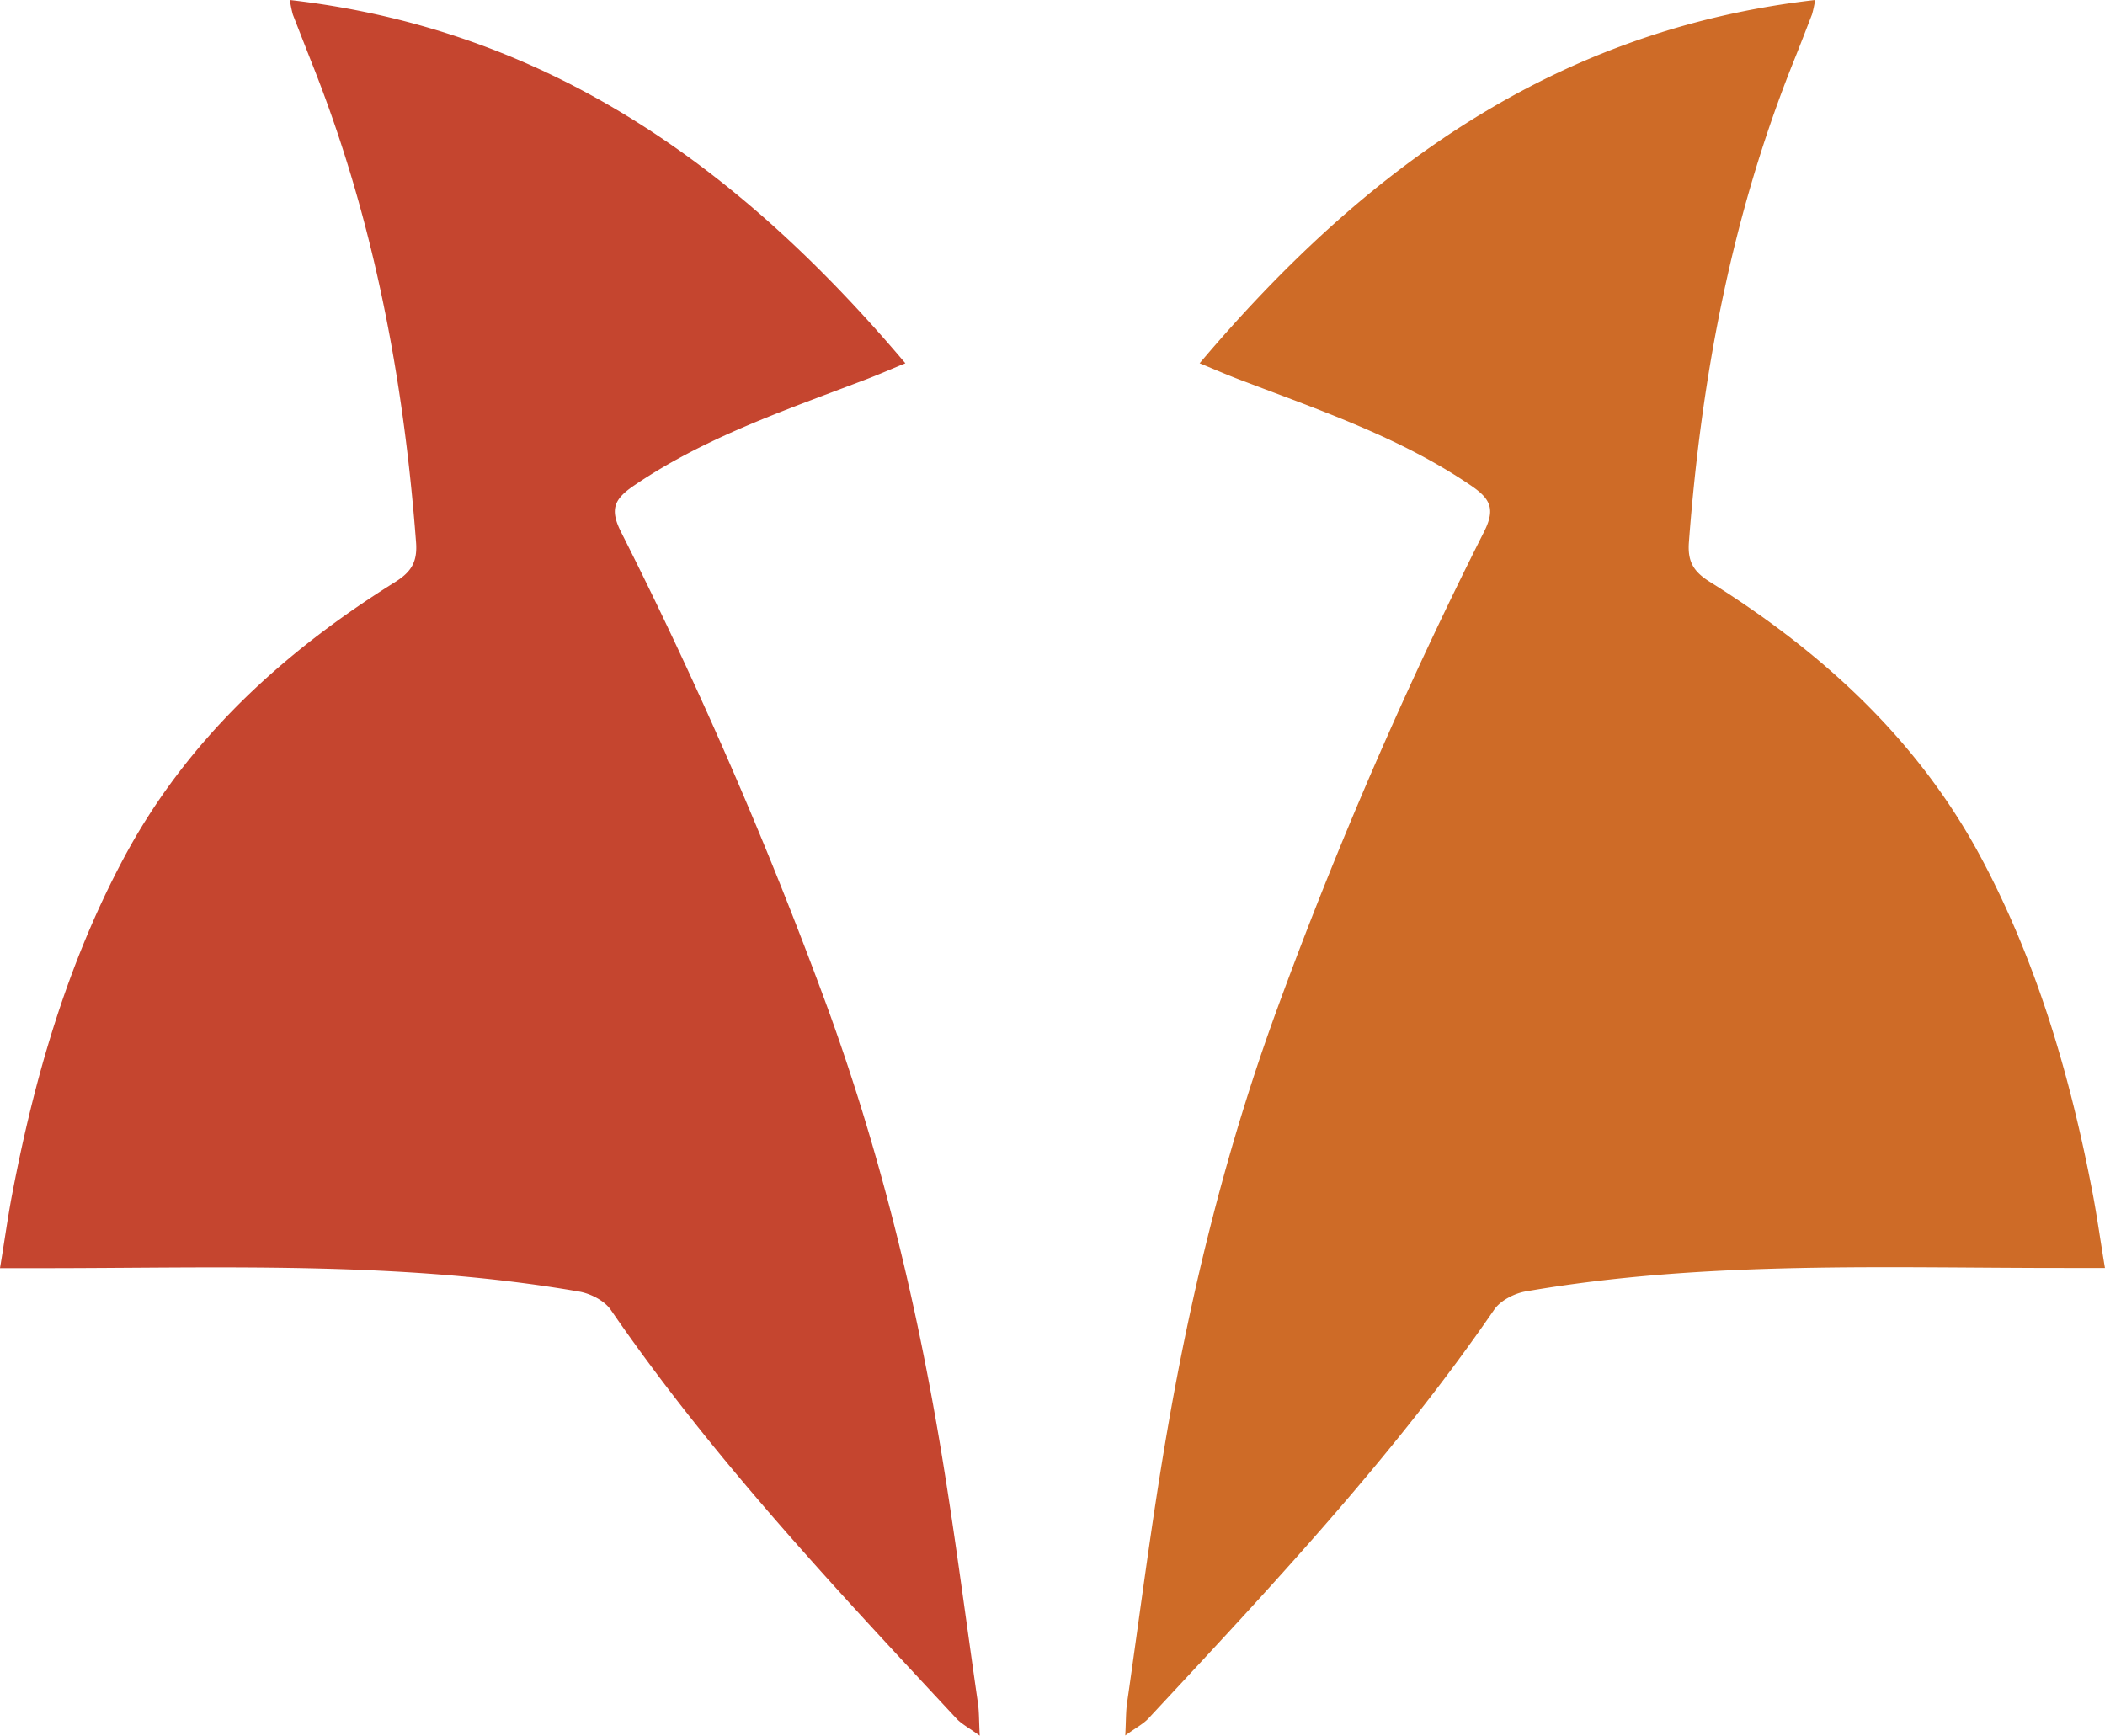 <svg xmlns="http://www.w3.org/2000/svg" viewBox="0 0 462.8 381.65"><defs><style>.cls-1{fill:#ce6b27;}.cls-2{fill:#c5452f;}</style></defs><title>Recurso 1</title><g id="Capa_2" data-name="Capa 2"><g id="Capa_1-2" data-name="Capa 1"><path class="cls-1" d="M399.07,0C342,6.52,299.86,37.14,263.75,79.88c3.59,1.48,6.69,2.84,9.85,4,17.09,6.51,34.42,12.43,49.76,22.85,4.33,2.94,5.46,5.15,2.92,10.2a984.54,984.54,0,0,0-45.44,104.78c-11.07,30.26-18.79,61.39-24.24,93.07-3.42,19.82-5.94,39.79-8.81,59.7-.27,1.9-.22,3.84-.39,7.13,2.41-1.76,4-2.56,5.11-3.77,26.76-28.76,53.67-57.37,76-89.87,1.37-2,4.39-3.55,6.87-4,39.48-6.84,79.35-5.13,119.14-5.16h8.27c-1-6-1.71-11.19-2.69-16.35-4.89-25.61-12.11-50.49-24.4-73.6-13.9-26.15-35-45.42-59.8-60.93-3.57-2.24-4.91-4.46-4.58-8.75,2.75-36.36,9.43-71.84,23.07-105.81,1.37-3.39,2.67-6.8,4-10.22A28.45,28.45,0,0,0,399.07,0Z"/><path class="cls-2" d="M63.73,0c57.08,6.52,99.2,37.14,135.32,79.88-3.59,1.48-6.69,2.84-9.85,4-17.09,6.51-34.42,12.43-49.76,22.85-4.33,2.94-5.46,5.15-2.92,10.2A984.54,984.54,0,0,1,182,221.75C193,252,200.74,283.14,206.2,314.82c3.41,19.82,5.93,39.79,8.81,59.7.27,1.9.22,3.84.39,7.13-2.42-1.76-4-2.56-5.12-3.77-26.75-28.76-53.66-57.37-76-89.87-1.37-2-4.39-3.55-6.87-4-39.48-6.84-79.35-5.13-119.14-5.16H0c1-6,1.7-11.19,2.69-16.35,4.89-25.61,12.1-50.49,24.4-73.6,13.9-26.15,35-45.42,59.8-60.93,3.57-2.24,4.91-4.46,4.58-8.75C88.72,82.88,82,47.4,68.39,13.43q-2-5.09-4-10.22A28.45,28.45,0,0,1,63.73,0Z"/></g></g></svg>